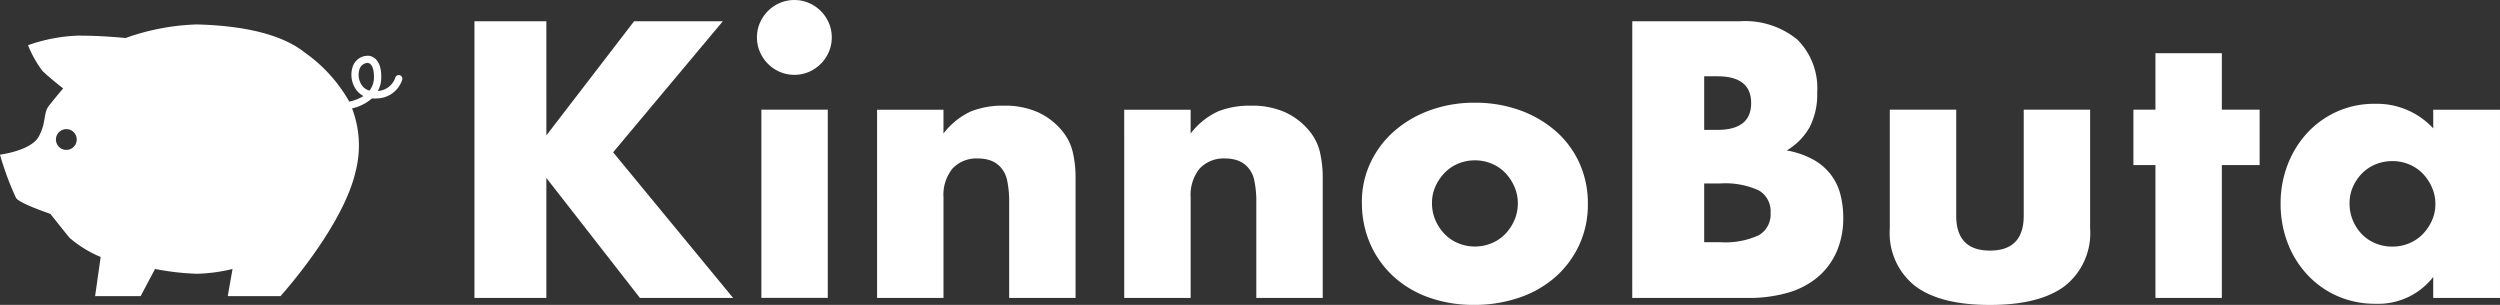 <svg xmlns="http://www.w3.org/2000/svg" xmlns:xlink="http://www.w3.org/1999/xlink" width="227.064" height="27.69" viewBox="0 0 227.064 27.69">
  <rect x="0" y="0" width="227.064" height="27.69" fill="#333333" stroke="none"/>
  <defs>
    <clipPath id="clip-path">
      <rect id="長方形_5062" data-name="長方形 5062" width="227.064" height="27.69" fill="#fff"/>
    </clipPath>
  </defs>
  <g id="グループ_6942" data-name="グループ 6942" transform="translate(0 0)">
    <path id="パス_9604" data-name="パス 9604" d="M117.877,15.357l7.964-10.363H133.9l-9.963,11.9,10.9,13.228h-8.463l-8.5-10.9v10.9h-6.531V4.994h6.531Z" transform="translate(-68.251 -3.061)" fill="#fff"/>
    <g id="グループ_6875" data-name="グループ 6875" transform="translate(0 0)">
      <g id="グループ_6874" data-name="グループ 6874" clip-path="url(#clip-path)">
        <path id="パス_9605" data-name="パス 9605" d="M177.629,3.4a3.277,3.277,0,0,1,.267-1.316A3.46,3.46,0,0,1,179.712.267a3.381,3.381,0,0,1,2.632,0,3.462,3.462,0,0,1,1.816,1.816,3.29,3.29,0,0,1,.266,1.316,3.289,3.289,0,0,1-.266,1.316,3.459,3.459,0,0,1-1.816,1.816,3.381,3.381,0,0,1-2.632,0A3.456,3.456,0,0,1,177.9,4.715a3.276,3.276,0,0,1-.267-1.316m6.431,23.658h-6.031V9.963h6.031Z" transform="translate(-108.88 0)" fill="#fff"/>
        <path id="パス_9606" data-name="パス 9606" d="M205.824,25.162h6.031v2.166a6.593,6.593,0,0,1,2.5-2.016,7.814,7.814,0,0,1,2.965-.517,7.412,7.412,0,0,1,3.082.583,6.155,6.155,0,0,1,2.183,1.649,4.755,4.755,0,0,1,1,1.933,10.07,10.07,0,0,1,.267,2.432V42.255H217.82v-8.63a9.33,9.33,0,0,0-.183-2.049,2.543,2.543,0,0,0-.65-1.25,2.289,2.289,0,0,0-.9-.567,3.362,3.362,0,0,0-1.066-.166,2.982,2.982,0,0,0-2.349.916,3.8,3.8,0,0,0-.816,2.616v9.13h-6.031Z" transform="translate(-126.163 -15.198)" fill="#fff"/>
        <path id="パス_9607" data-name="パス 9607" d="M263.824,25.162h6.031v2.166a6.592,6.592,0,0,1,2.5-2.016,7.813,7.813,0,0,1,2.965-.517,7.412,7.412,0,0,1,3.082.583,6.155,6.155,0,0,1,2.183,1.649,4.755,4.755,0,0,1,1,1.933,10.069,10.069,0,0,1,.267,2.432V42.255H275.82v-8.63a9.33,9.33,0,0,0-.183-2.049,2.543,2.543,0,0,0-.65-1.25,2.289,2.289,0,0,0-.9-.567,3.362,3.362,0,0,0-1.066-.166,2.982,2.982,0,0,0-2.349.916,3.8,3.8,0,0,0-.816,2.616v9.13h-6.031Z" transform="translate(-161.715 -15.198)" fill="#fff"/>
        <path id="パス_9608" data-name="パス 9608" d="M319.6,33.137a8.314,8.314,0,0,1,.766-3.549,8.716,8.716,0,0,1,2.133-2.866,10.143,10.143,0,0,1,3.249-1.916,11.726,11.726,0,0,1,4.115-.7,11.89,11.89,0,0,1,4.082.683,10.11,10.11,0,0,1,3.265,1.9,8.542,8.542,0,0,1,2.149,2.9,8.87,8.87,0,0,1,.766,3.716,8.7,8.7,0,0,1-.783,3.715,8.814,8.814,0,0,1-2.15,2.9,9.61,9.61,0,0,1-3.282,1.883,12.557,12.557,0,0,1-4.148.666A12.015,12.015,0,0,1,325.7,41.8a9.37,9.37,0,0,1-3.215-1.9,8.809,8.809,0,0,1-2.116-2.949,9.246,9.246,0,0,1-.766-3.815m6.364.067a3.869,3.869,0,0,0,.317,1.583,4.211,4.211,0,0,0,.833,1.249,3.657,3.657,0,0,0,1.233.833,3.982,3.982,0,0,0,3.032,0,3.67,3.67,0,0,0,1.233-.833,4.241,4.241,0,0,0,.833-1.249,3.793,3.793,0,0,0,.317-1.55,3.713,3.713,0,0,0-.317-1.516,4.258,4.258,0,0,0-.833-1.249,3.675,3.675,0,0,0-1.233-.833,3.982,3.982,0,0,0-3.032,0,3.661,3.661,0,0,0-1.233.833,4.287,4.287,0,0,0-.833,1.233,3.591,3.591,0,0,0-.317,1.5" transform="translate(-195.906 -14.777)" fill="#fff"/>
        <path id="パス_9609" data-name="パス 9609" d="M383.047,4.994h9.73a7.488,7.488,0,0,1,5.264,1.666,6.215,6.215,0,0,1,1.8,4.8,6.517,6.517,0,0,1-.683,3.149,5.739,5.739,0,0,1-2.083,2.116,7.907,7.907,0,0,1,2.383.816,5.188,5.188,0,0,1,1.6,1.35,5.055,5.055,0,0,1,.883,1.8,8.255,8.255,0,0,1,.267,2.133,7.541,7.541,0,0,1-.617,3.133,6.362,6.362,0,0,1-1.732,2.3,7.41,7.41,0,0,1-2.716,1.4,12.84,12.84,0,0,1-3.6.466h-10.5Zm6.531,9.863h1.2q3.065,0,3.065-2.433t-3.065-2.433h-1.2Zm0,10.2h1.433a7.281,7.281,0,0,0,3.532-.633,2.185,2.185,0,0,0,1.067-2.032,2.186,2.186,0,0,0-1.067-2.033,7.291,7.291,0,0,0-3.532-.633h-1.433Z" transform="translate(-234.794 -3.061)" fill="#fff"/>
        <path id="パス_9610" data-name="パス 9610" d="M449.514,25.742v9.63q0,3.166,3.065,3.166t3.066-3.166v-9.63h6.031v10.8a6.113,6.113,0,0,1-2.283,5.2q-2.283,1.732-6.815,1.733t-6.814-1.733a6.111,6.111,0,0,1-2.283-5.2v-10.8Z" transform="translate(-271.839 -15.779)" fill="#fff"/>
        <path id="パス_9611" data-name="パス 9611" d="M508.68,22.647V34.709h-6.031V22.647h-2V17.615h2V12.484h6.031v5.131h3.432v5.032Z" transform="translate(-306.88 -7.652)" fill="#fff"/>
        <path id="パス_9612" data-name="パス 9612" d="M549.051,24.9h6.064V41.992h-6.064v-1.9a6.329,6.329,0,0,1-5.232,2.433,8.494,8.494,0,0,1-3.432-.683,8.26,8.26,0,0,1-2.732-1.916,8.838,8.838,0,0,1-1.816-2.9,9.909,9.909,0,0,1-.649-3.632,9.639,9.639,0,0,1,.633-3.482,8.95,8.95,0,0,1,1.766-2.882,8.336,8.336,0,0,1,2.7-1.95,8.238,8.238,0,0,1,3.465-.716,6.965,6.965,0,0,1,5.3,2.232Zm-7.6,8.5a3.987,3.987,0,0,0,1.116,2.8,3.66,3.66,0,0,0,1.233.833,3.972,3.972,0,0,0,1.55.3,3.887,3.887,0,0,0,1.516-.3,3.67,3.67,0,0,0,1.233-.833,4.322,4.322,0,0,0,.833-1.233,3.6,3.6,0,0,0,.316-1.5,3.72,3.72,0,0,0-.316-1.516A4.256,4.256,0,0,0,548.1,30.7a3.688,3.688,0,0,0-1.233-.833,3.894,3.894,0,0,0-1.516-.3,3.979,3.979,0,0,0-1.55.3,3.678,3.678,0,0,0-1.233.833,4.107,4.107,0,0,0-.816,1.216,3.646,3.646,0,0,0-.3,1.483" transform="translate(-328.052 -14.935)" fill="#fff"/>
        <path id="パス_9613" data-name="パス 9613" d="M36.3,10.337a.33.33,0,0,0-.4.24,1.79,1.79,0,0,1-1.581,1.2,2.559,2.559,0,0,0,.307-1.173c.046-1.661-.748-1.968-1.091-2.023a1.447,1.447,0,0,0-1.523,1.058,2.352,2.352,0,0,0,.4,2.105,1.9,1.9,0,0,0,.6.488,3.886,3.886,0,0,1-1.3.509c-.018-.036-.038-.081-.056-.115a13.651,13.651,0,0,0-3.992-4.355c-2.54-2.032-6.9-2.468-9.8-2.54A21.085,21.085,0,0,0,11.4,6.965s-2.032-.218-4.282-.218a15.08,15.08,0,0,0-4.572.871A10.206,10.206,0,0,0,3.847,9.941c.581.581,1.887,1.6,1.887,1.6s-.8.943-1.307,1.6-.218,1.6-.944,2.831S0,17.561,0,17.561a26.626,26.626,0,0,0,1.452,3.919c.29.508,3.121,1.452,3.121,1.452s1.089,1.379,1.742,2.177a10.456,10.456,0,0,0,2.83,1.742l-.508,3.556h4.137L14.08,27.94a23.756,23.756,0,0,0,3.774.435,14.976,14.976,0,0,0,3.266-.435l-.435,2.468h4.79s5.671-6.256,6.822-11.322a9.429,9.429,0,0,0-.321-5.731,4.082,4.082,0,0,0,1.808-.906,2.671,2.671,0,0,0,.465,0,2.449,2.449,0,0,0,2.287-1.71.33.33,0,0,0-.241-.4M6.024,17.126a.944.944,0,1,1,.944-.944.943.943,0,0,1-.944.944M33.556,11.74a1.242,1.242,0,0,1-.64-.413,1.7,1.7,0,0,1-.276-1.5.828.828,0,0,1,.714-.6.459.459,0,0,1,.073.005c.358.057.558.564.536,1.354a1.893,1.893,0,0,1-.408,1.155" transform="translate(0 -3.511)" fill="#fff"/>
      </g>
    </g>
  </g>
</svg>
